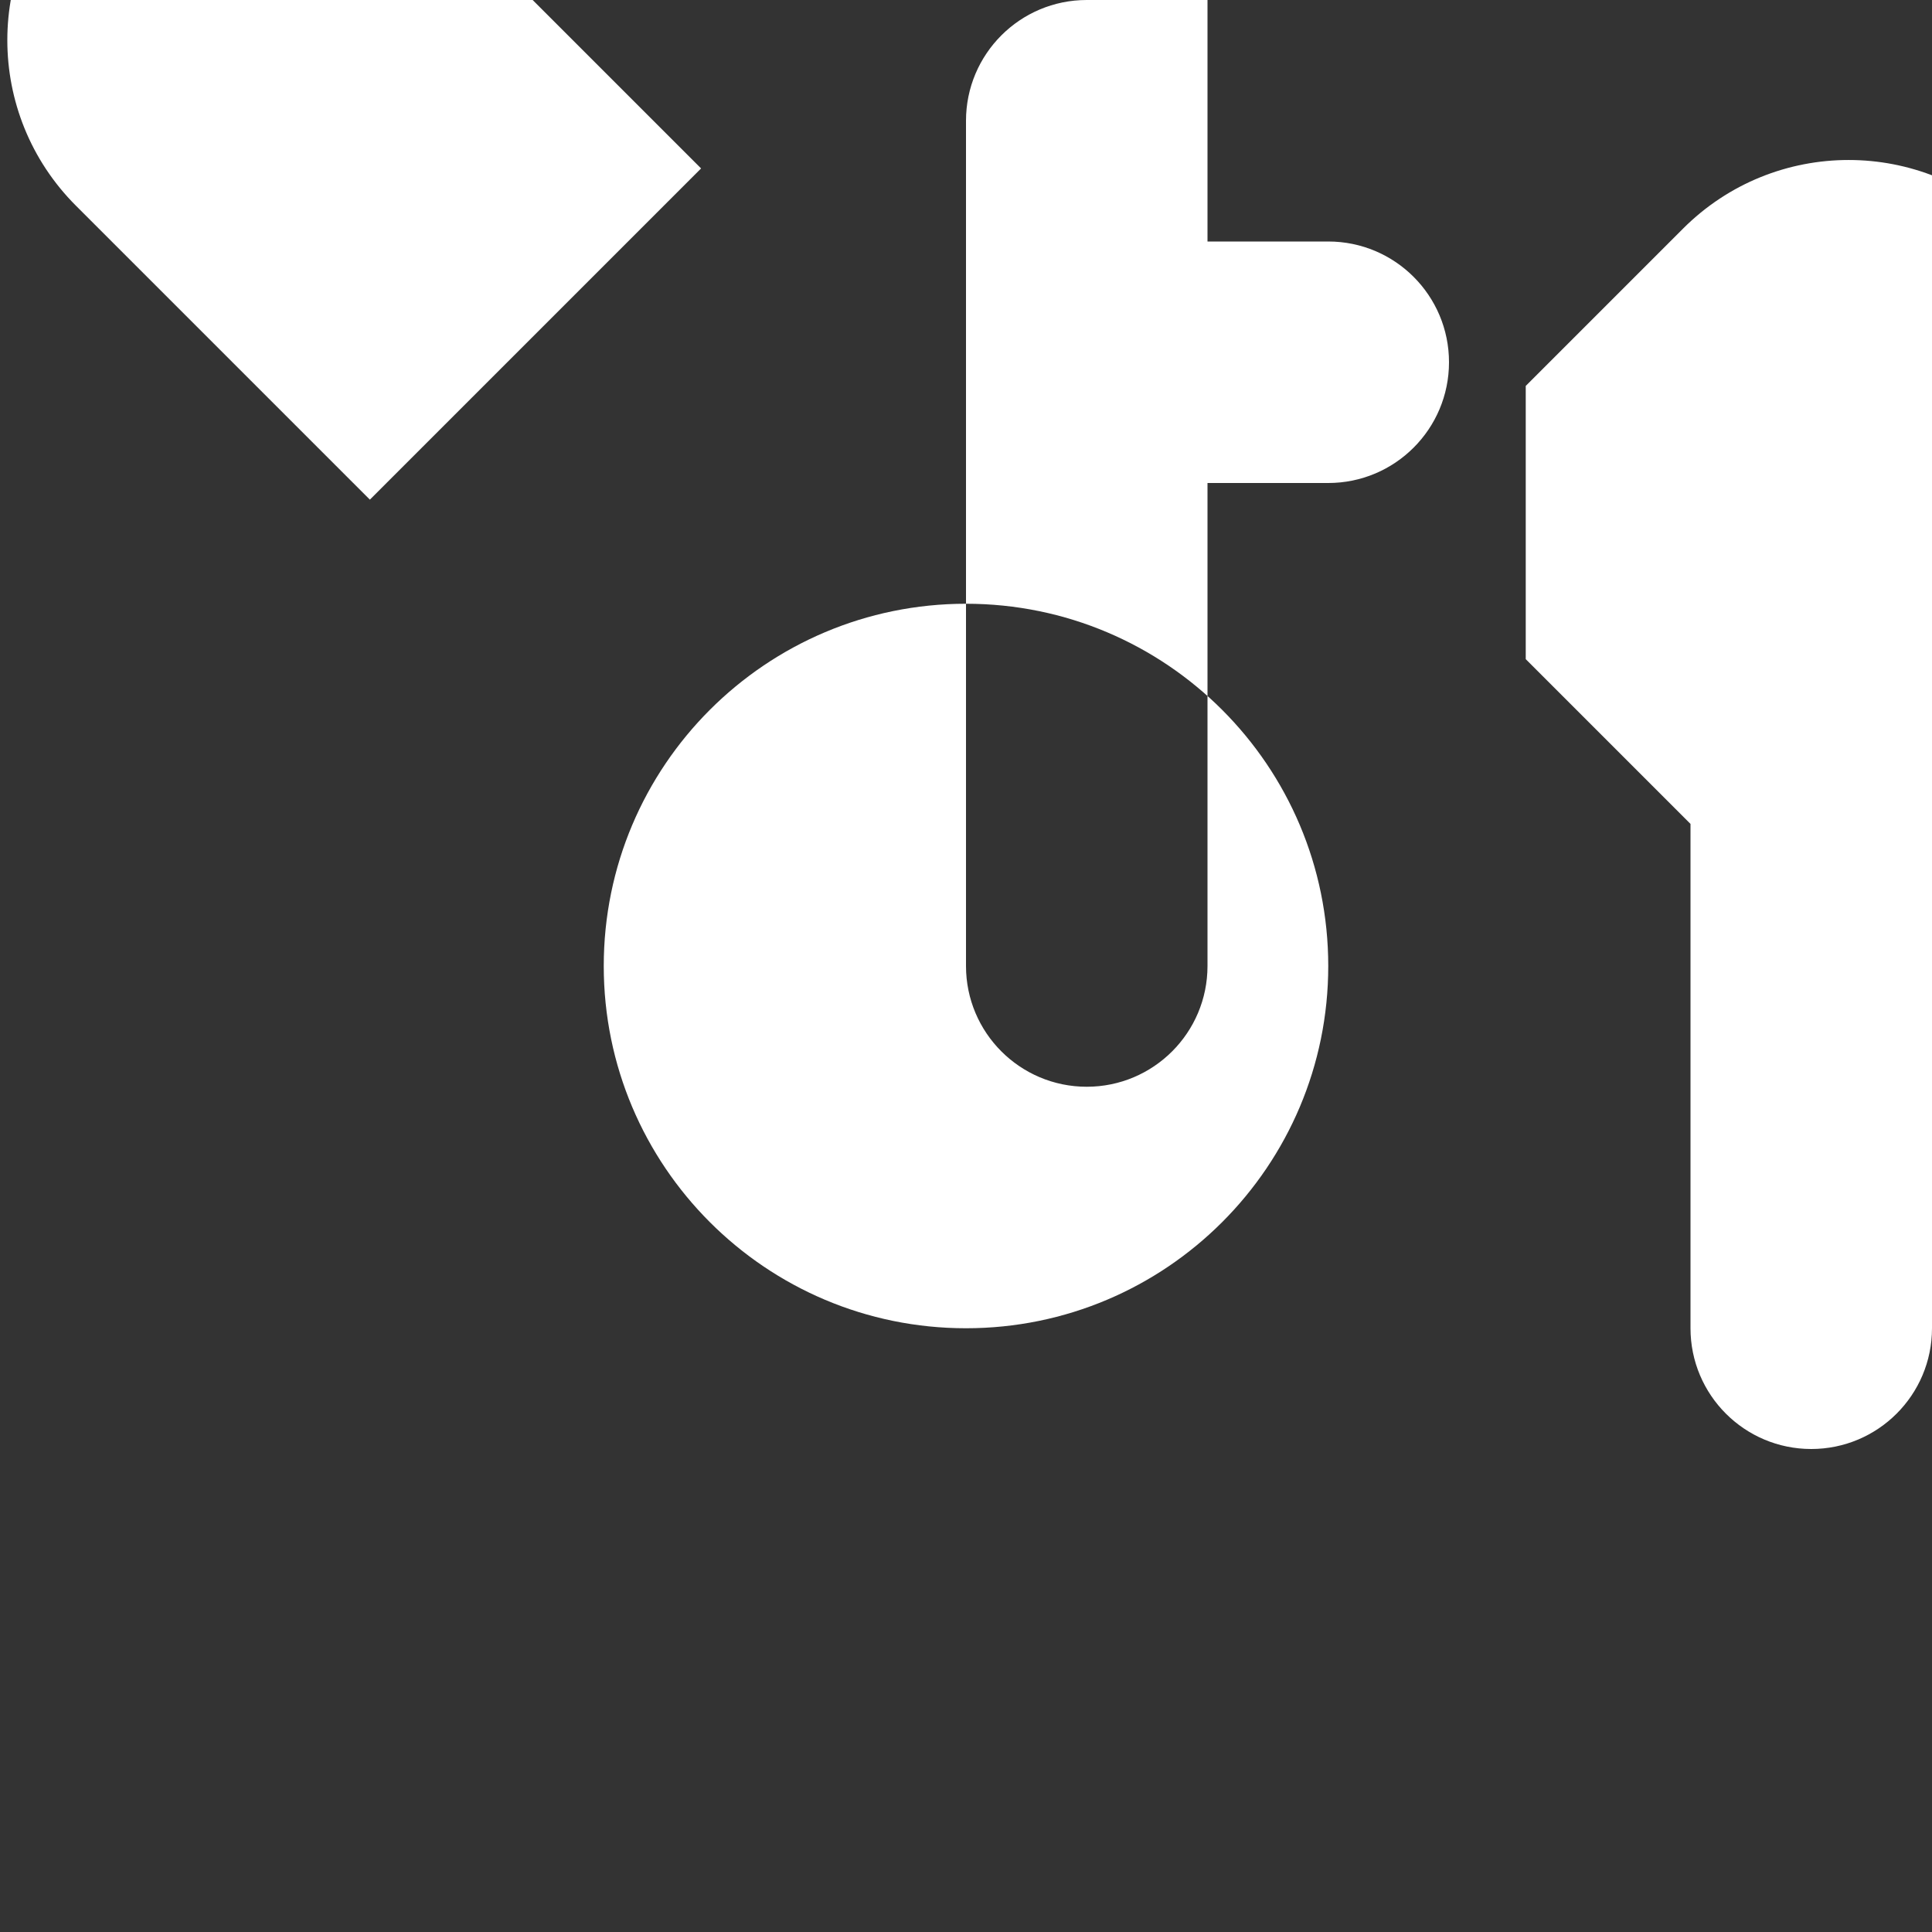 <svg xmlns="http://www.w3.org/2000/svg" viewBox="0 0 512 512" fill="#fff">
  <rect x="0" y="0" width="512" height="512" fill="#333333" stroke="none"/>
  <path d="M404.337 102.273l41.678-41.678c24.261-24.26 63.516-24.26 87.776 0 24.26 24.26 24.26 63.515 0 87.775l-77.883 77.884-51.571-51.572zM185.795 44.636l-87.775 87.776-77.884-77.884c-24.26-24.261-24.26-63.516 0-87.776s63.515-24.26 87.775 0l77.884 77.884zM256 160c-53.019 0-96 42.981-96 96 0 53.019 42.981 96 96 96s96-42.981 96-96c0-53.019-42.981-96-96-96zm32-192c17.673 0 32 14.327 32 32v64h32c17.673 0 32 14.327 32 32s-14.327 32-32 32h-32v128c0 17.673-14.327 32-32 32s-32-14.327-32-32V32c0-17.673 14.327-32 32-32zm192 128c17.673 0 32 14.327 32 32v64h32c17.673 0 32 14.327 32 32s-14.327 32-32 32h-32v96c0 17.673-14.327 32-32 32s-32-14.327-32-32V96c0-17.673 14.327-32 32-32z"/>
</svg>
